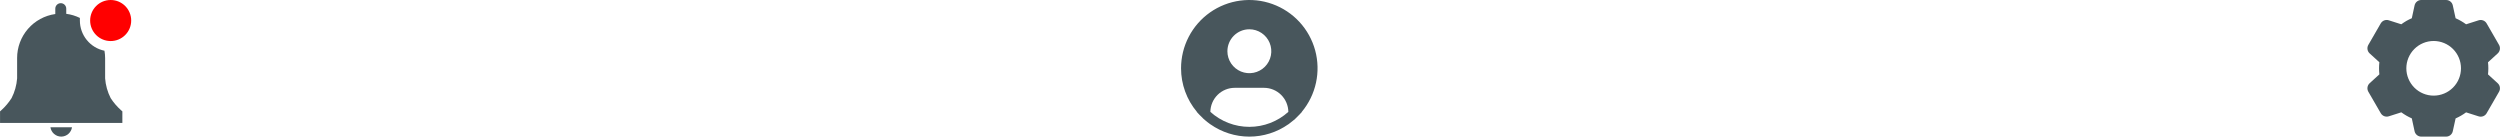 <svg width="366" height="20" viewBox="0 0 366 20" fill="none" xmlns="http://www.w3.org/2000/svg">
<path d="M8.991 19.999C9.37 19.99 9.733 19.848 10.017 19.597C10.301 19.346 10.487 19.003 10.542 18.629H7.381C7.438 19.014 7.632 19.365 7.929 19.617C8.225 19.869 8.602 20.005 8.991 19.999Z" fill="#48565C"/>
<path d="M17.914 16.304L17.71 16.124C17.13 15.607 16.623 15.015 16.202 14.363C15.741 13.463 15.466 12.48 15.39 11.472V8.503C15.388 8.142 15.356 7.783 15.294 7.427C14.276 7.218 13.362 6.663 12.706 5.857C12.05 5.051 11.693 4.043 11.694 3.004V2.625C11.067 2.317 10.393 2.114 9.699 2.024V1.267C9.699 1.054 9.615 0.85 9.464 0.7C9.314 0.549 9.11 0.465 8.897 0.465C8.684 0.465 8.48 0.549 8.33 0.7C8.179 0.85 8.095 1.054 8.095 1.267V2.054C6.542 2.274 5.12 3.047 4.093 4.232C3.066 5.418 2.502 6.935 2.506 8.503V11.472C2.431 12.48 2.155 13.463 1.695 14.363C1.28 15.013 0.781 15.605 0.21 16.124L0.006 16.304V17.999H17.914V16.304Z" fill="#48565C"/>
<path d="M16.202 6.01C17.861 6.01 19.207 4.665 19.207 3.005C19.207 1.346 17.861 0 16.202 0C14.543 0 13.197 1.346 13.197 3.005C13.197 4.665 14.543 6.01 16.202 6.01Z" fill="#FF0000"/>
<path d="M190.582 16.378C191.608 15.144 192.321 13.681 192.662 12.113C193.003 10.545 192.961 8.918 192.54 7.37C192.119 5.821 191.331 4.397 190.243 3.217C189.155 2.038 187.799 1.138 186.289 0.593C184.78 0.048 183.161 -0.125 181.571 0.089C179.981 0.302 178.465 0.895 177.152 1.817C175.839 2.74 174.768 3.966 174.029 5.39C173.29 6.814 172.905 8.396 172.906 10.001C172.907 12.333 173.729 14.591 175.228 16.378L175.214 16.391C175.264 16.451 175.321 16.502 175.372 16.561C175.437 16.635 175.506 16.704 175.572 16.776C175.772 16.993 175.978 17.201 176.194 17.397C176.259 17.457 176.327 17.513 176.394 17.57C176.622 17.767 176.857 17.954 177.101 18.128C177.132 18.15 177.161 18.177 177.192 18.2V18.191C178.865 19.368 180.86 20 182.906 20C184.951 20 186.947 19.368 188.62 18.191V18.2C188.651 18.177 188.679 18.15 188.711 18.128C188.954 17.953 189.19 17.767 189.418 17.57C189.484 17.513 189.552 17.456 189.618 17.397C189.834 17.201 190.039 16.993 190.239 16.776C190.306 16.704 190.374 16.635 190.439 16.561C190.49 16.502 190.548 16.451 190.598 16.39L190.582 16.378ZM182.905 4.287C183.541 4.287 184.162 4.475 184.691 4.829C185.219 5.182 185.631 5.684 185.874 6.271C186.118 6.858 186.181 7.504 186.057 8.128C185.933 8.751 185.627 9.324 185.178 9.773C184.728 10.223 184.156 10.529 183.532 10.653C182.909 10.777 182.263 10.713 181.675 10.47C181.088 10.227 180.586 9.815 180.233 9.286C179.88 8.758 179.691 8.136 179.691 7.501C179.691 6.648 180.03 5.831 180.633 5.228C181.235 4.625 182.053 4.287 182.905 4.287ZM177.197 16.378C177.209 15.441 177.59 14.546 178.257 13.886C178.925 13.228 179.825 12.858 180.763 12.857H185.048C185.986 12.858 186.886 13.228 187.553 13.886C188.22 14.546 188.601 15.441 188.614 16.378C187.047 17.79 185.014 18.571 182.905 18.571C180.797 18.571 178.763 17.79 177.197 16.378Z" fill="#48565C"/>
<path d="M358.112 20H354.472C354.244 20 354.023 19.922 353.845 19.779C353.668 19.636 353.544 19.437 353.495 19.214L353.088 17.33C352.545 17.092 352.031 16.795 351.553 16.443L349.716 17.028C349.499 17.097 349.264 17.09 349.051 17.008C348.839 16.925 348.66 16.773 348.546 16.575L346.722 13.424C346.61 13.226 346.567 12.996 346.602 12.771C346.637 12.546 346.748 12.339 346.915 12.185L348.34 10.885C348.276 10.296 348.276 9.702 348.34 9.113L346.915 7.816C346.747 7.662 346.637 7.455 346.602 7.23C346.567 7.004 346.609 6.774 346.722 6.576L348.542 3.423C348.656 3.225 348.835 3.073 349.047 2.99C349.26 2.908 349.495 2.901 349.712 2.97L351.549 3.555C351.793 3.375 352.047 3.207 352.309 3.055C352.562 2.913 352.822 2.784 353.088 2.669L353.496 0.787C353.545 0.564 353.668 0.365 353.846 0.222C354.023 0.078 354.244 0 354.472 0H358.112C358.34 0 358.562 0.078 358.739 0.222C358.917 0.365 359.04 0.564 359.088 0.787L359.5 2.67C359.78 2.794 360.054 2.933 360.319 3.088C360.566 3.231 360.805 3.388 361.035 3.557L362.873 2.972C363.091 2.903 363.325 2.91 363.538 2.993C363.75 3.075 363.928 3.228 364.042 3.425L365.862 6.578C366.094 6.985 366.014 7.5 365.669 7.817L364.244 9.117C364.309 9.706 364.309 10.3 364.244 10.889L365.669 12.189C366.014 12.507 366.094 13.021 365.862 13.428L364.042 16.581C363.928 16.779 363.75 16.931 363.537 17.014C363.324 17.096 363.09 17.103 362.872 17.034L361.035 16.449C360.558 16.8 360.044 17.098 359.501 17.335L359.088 19.214C359.04 19.437 358.916 19.636 358.739 19.779C358.561 19.922 358.34 20 358.112 20ZM356.288 6C355.227 6 354.21 6.421 353.46 7.172C352.71 7.922 352.288 8.939 352.288 10C352.288 11.061 352.71 12.078 353.46 12.828C354.21 13.579 355.227 14 356.288 14C357.349 14 358.367 13.579 359.117 12.828C359.867 12.078 360.288 11.061 360.288 10C360.288 8.939 359.867 7.922 359.117 7.172C358.367 6.421 357.349 6 356.288 6Z" fill="#48565C"/>
</svg>
